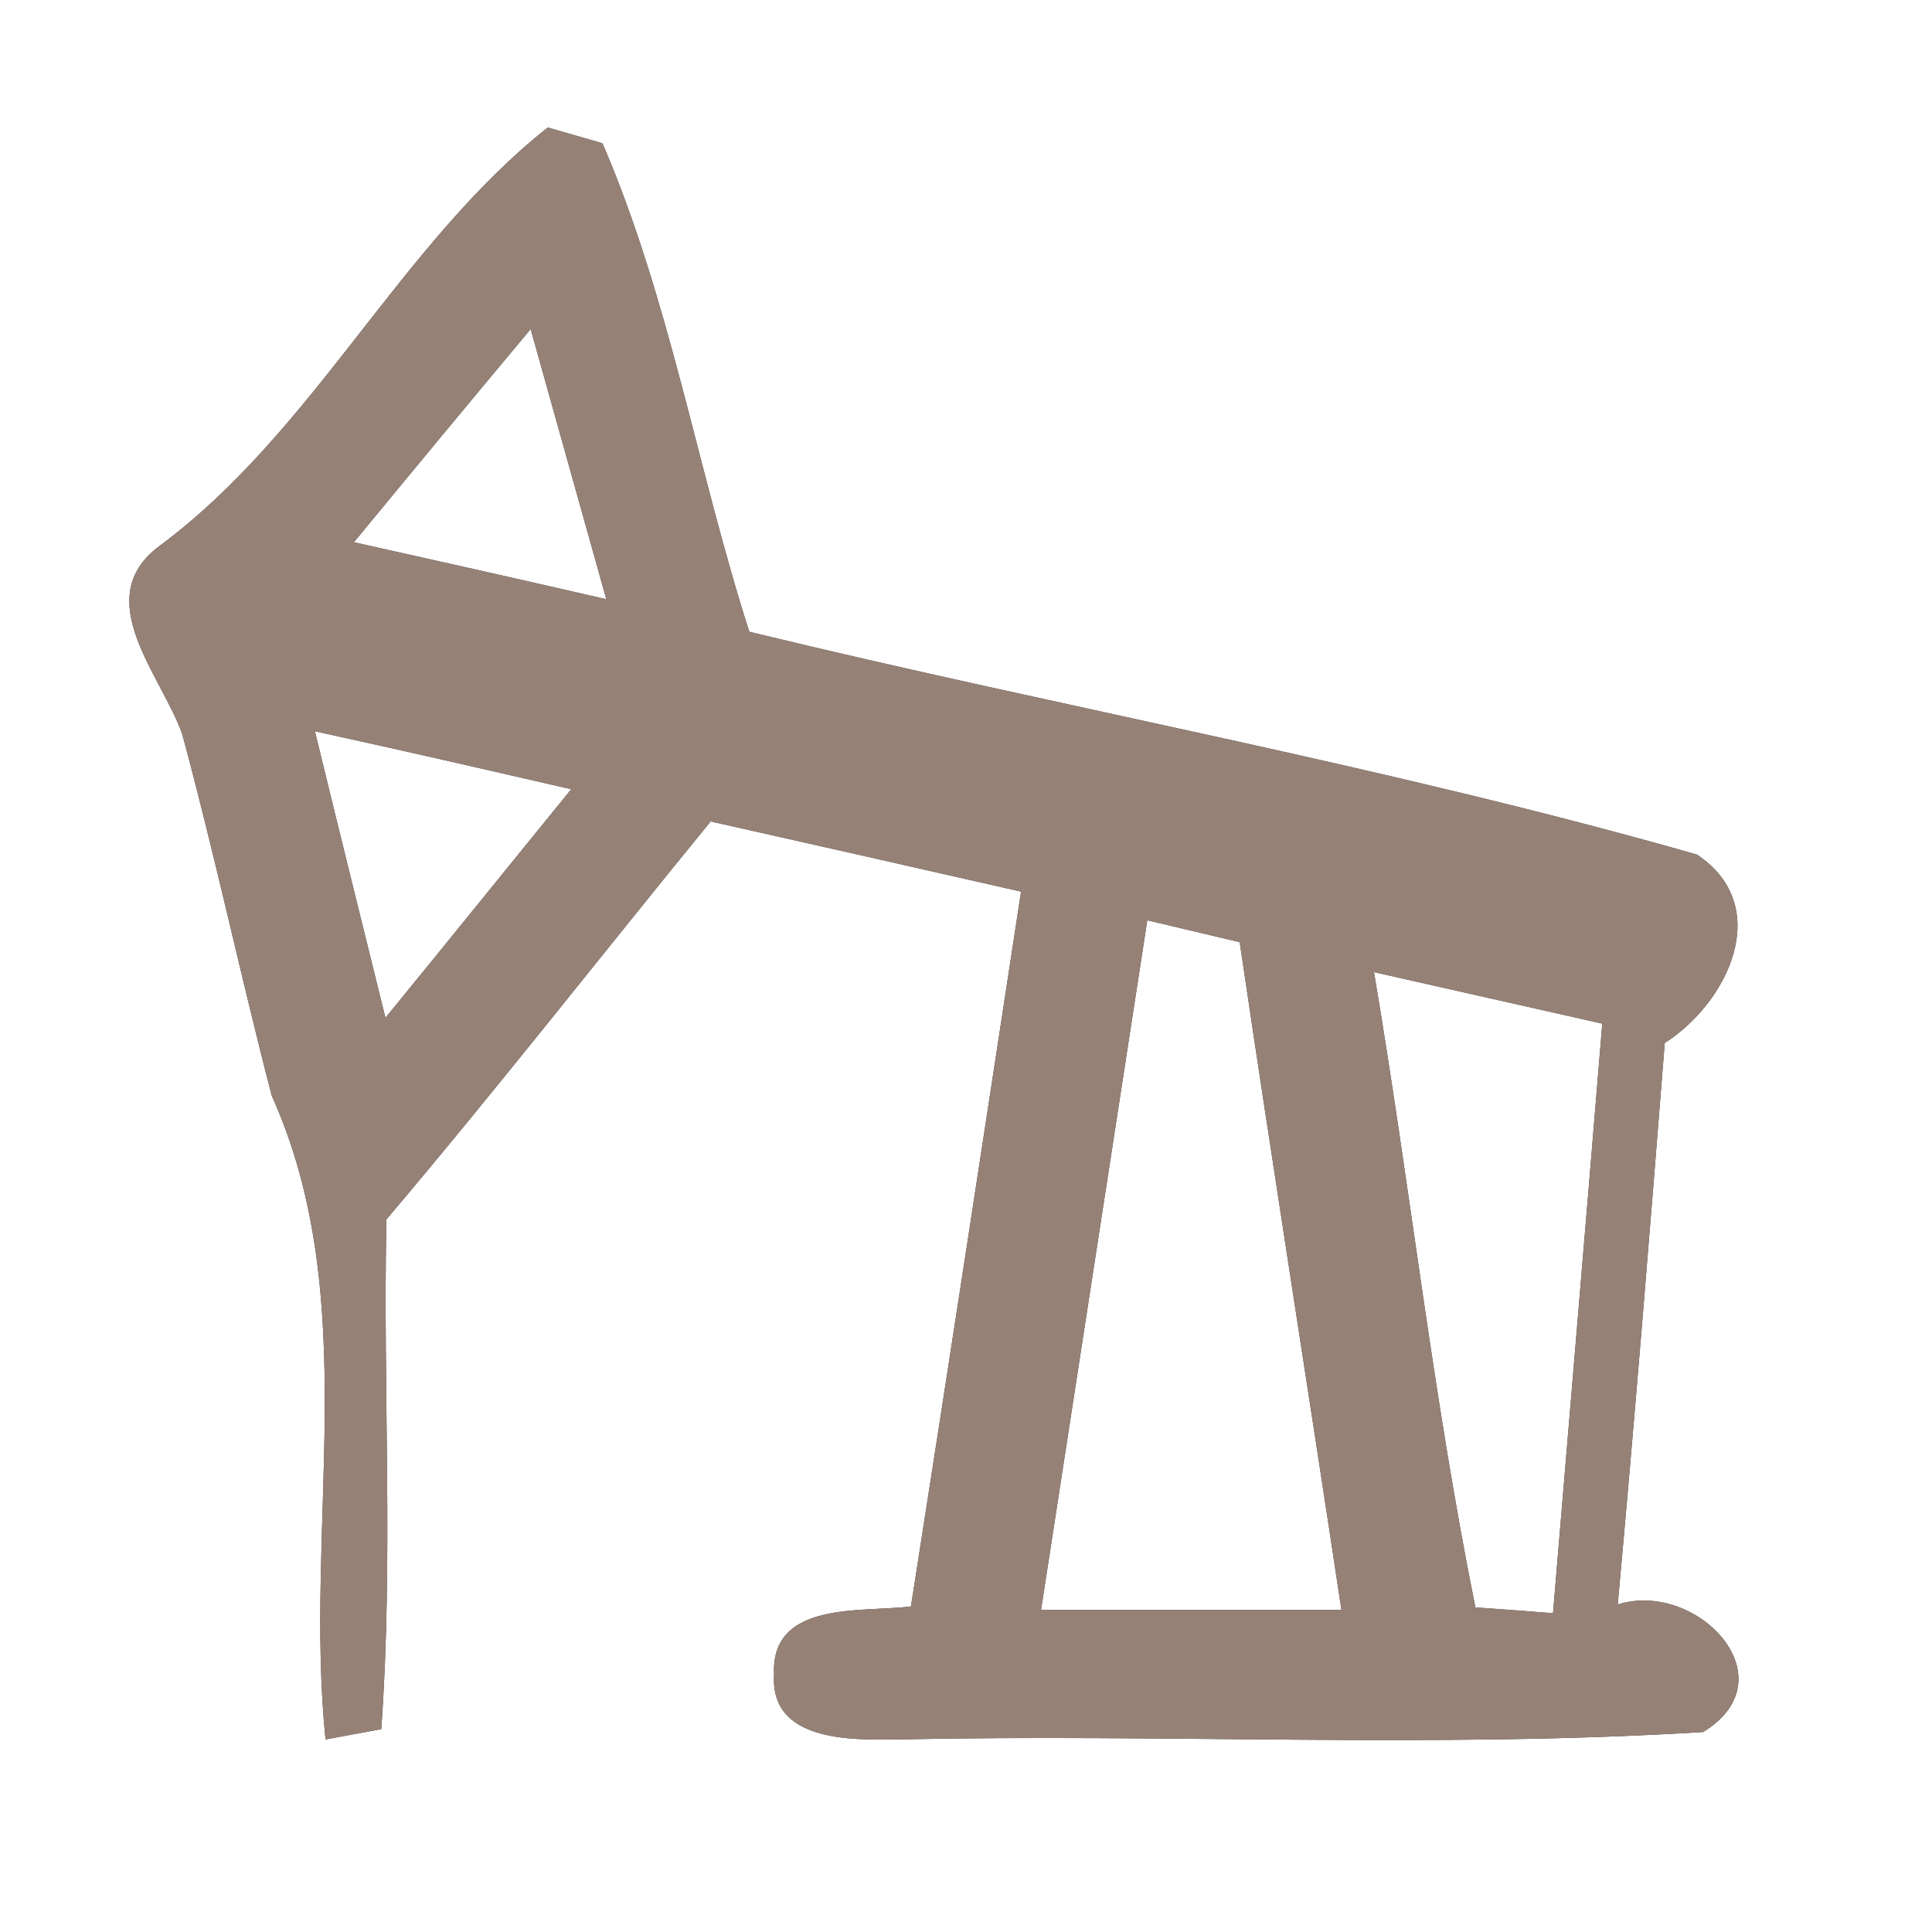 <?xml version="1.0" encoding="UTF-8" ?>
<!DOCTYPE svg PUBLIC "-//W3C//DTD SVG 1.1//EN" "http://www.w3.org/Graphics/SVG/1.1/DTD/svg11.dtd">
<svg width="60pt" height="60pt" viewBox="0 0 60 60" version="1.1" xmlns="http://www.w3.org/2000/svg">
<rect x="0" y="0" width="60" height="60" fill="#333333" stroke="none"/>
<g id="#ffffffff">
<path fill="#ffffff" opacity="1.00" d=" M 0.00 0.00 L 60.00 0.00 L 60.00 60.00 L 0.00 60.00 L 0.00 0.00 M 4.96 16.95 C 2.76 18.58 5.01 20.96 5.66 22.80 C 6.67 26.53 7.47 30.30 8.44 34.03 C 11.28 40.34 9.43 47.36 10.11 54.02 C 10.54 53.94 11.41 53.78 11.84 53.70 C 12.22 48.44 11.89 43.14 12.00 37.87 C 15.44 33.81 18.71 29.62 22.07 25.51 C 25.28 26.23 28.50 26.96 31.71 27.69 C 30.58 35.09 29.45 42.49 28.29 49.89 C 26.78 50.08 23.92 49.70 24.04 52.01 C 23.91 54.10 26.45 54.04 27.89 54.02 C 36.22 53.84 44.58 54.30 52.89 53.79 C 55.63 52.12 52.68 49.05 50.24 49.83 C 50.77 44.02 51.24 38.21 51.70 32.39 C 53.66 31.14 55.11 28.15 52.70 26.54 C 43.03 23.78 33.06 22.00 23.27 19.62 C 21.66 14.60 20.80 9.30 18.71 4.45 C 18.29 4.33 17.44 4.08 17.01 3.96 C 12.38 7.64 9.76 13.39 4.96 16.95 Z" />
<path fill="#ffffff" opacity="1.00" d=" M 10.99 16.84 C 12.81 14.63 14.64 12.42 16.48 10.22 C 17.26 13.02 18.05 15.81 18.83 18.61 C 16.22 18.01 13.60 17.42 10.99 16.84 Z" />
<path fill="#ffffff" opacity="1.00" d=" M 9.78 22.71 C 12.44 23.29 15.09 23.90 17.74 24.51 C 15.81 26.88 13.90 29.25 11.97 31.61 C 11.24 28.65 10.50 25.68 9.78 22.71 Z" />
<path fill="#ffffff" opacity="1.00" d=" M 35.63 28.58 C 36.34 28.75 37.78 29.09 38.50 29.26 C 39.52 36.18 40.62 43.09 41.66 50.00 C 38.55 50.00 35.44 50.00 32.33 50.00 C 33.43 42.86 34.53 35.72 35.63 28.58 Z" />
<path fill="#ffffff" opacity="1.00" d=" M 42.67 30.19 C 45.03 30.72 47.39 31.26 49.76 31.79 C 49.26 37.89 48.74 43.99 48.23 50.10 C 47.63 50.05 46.42 49.96 45.82 49.92 C 44.50 43.39 43.78 36.75 42.67 30.19 Z" />
</g>
<g id="#000000ff">
<path fill="#968176" opacity="1.00" d=" M 4.96 16.95 C 9.76 13.39 12.38 7.64 17.01 3.96 C 17.44 4.08 18.29 4.33 18.71 4.45 C 20.80 9.30 21.66 14.60 23.27 19.62 C 33.06 22.00 43.03 23.78 52.70 26.54 C 55.11 28.15 53.66 31.14 51.70 32.39 C 51.24 38.21 50.77 44.02 50.24 49.83 C 52.68 49.05 55.63 52.12 52.89 53.79 C 44.58 54.30 36.22 53.84 27.89 54.02 C 26.45 54.04 23.91 54.10 24.04 52.01 C 23.92 49.70 26.78 50.08 28.29 49.89 C 29.45 42.49 30.58 35.09 31.71 27.69 C 28.50 26.96 25.28 26.23 22.07 25.51 C 18.71 29.62 15.44 33.81 12.00 37.87 C 11.89 43.14 12.22 48.44 11.84 53.70 C 11.41 53.78 10.54 53.94 10.11 54.02 C 9.43 47.36 11.28 40.34 8.44 34.03 C 7.47 30.30 6.67 26.53 5.66 22.80 C 5.01 20.96 2.76 18.58 4.96 16.95 M 10.99 16.84 C 13.60 17.42 16.22 18.01 18.83 18.61 C 18.05 15.81 17.26 13.02 16.48 10.22 C 14.64 12.42 12.81 14.63 10.99 16.84 M 9.78 22.71 C 10.50 25.68 11.24 28.65 11.97 31.61 C 13.90 29.25 15.81 26.88 17.74 24.51 C 15.09 23.90 12.44 23.29 9.78 22.71 M 35.63 28.58 C 34.53 35.72 33.43 42.86 32.33 50.00 C 35.44 50.00 38.55 50.00 41.66 50.00 C 40.62 43.09 39.52 36.18 38.50 29.26 C 37.78 29.09 36.34 28.75 35.63 28.58 M 42.67 30.19 C 43.78 36.75 44.50 43.39 45.82 49.92 C 46.42 49.96 47.63 50.05 48.23 50.10 C 48.74 43.99 49.26 37.89 49.76 31.79 C 47.39 31.26 45.03 30.72 42.67 30.19 Z" />
</g>
</svg>
